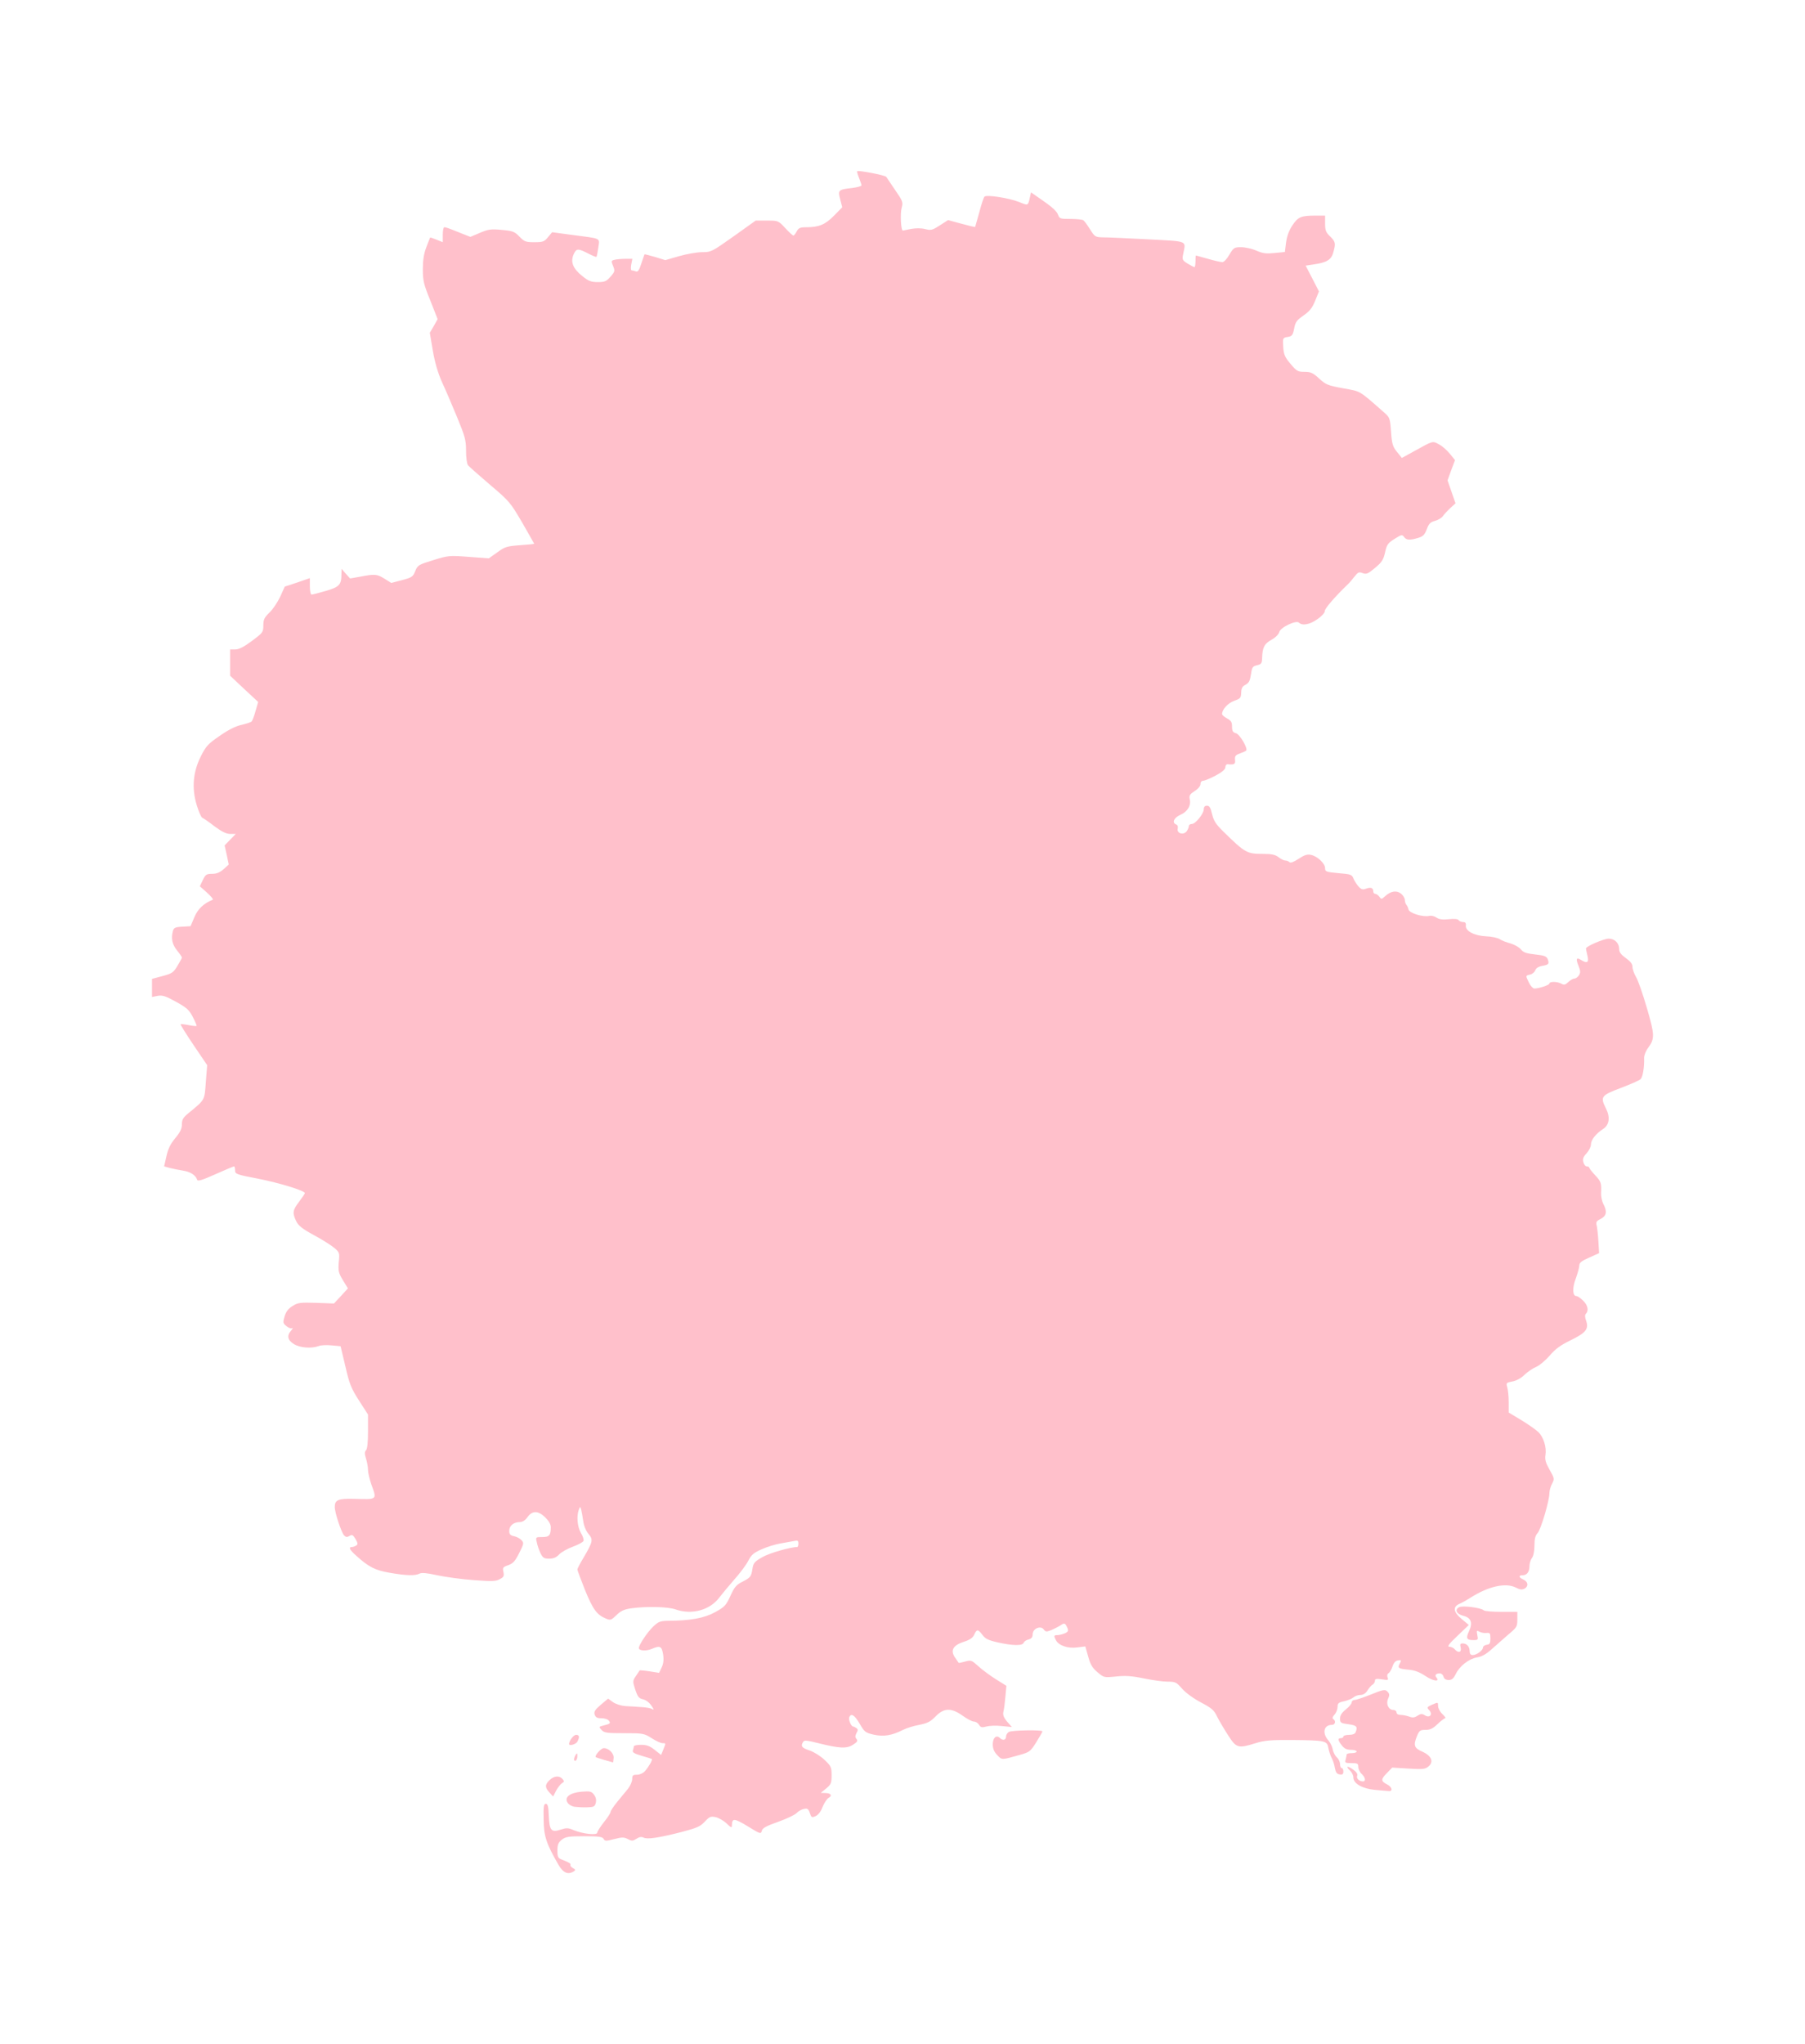 <?xml version="1.0" ?>
<svg xmlns="http://www.w3.org/2000/svg" xmlns:ev="http://www.w3.org/2001/xml-events" xmlns:xlink="http://www.w3.org/1999/xlink" baseProfile="full" height="600px" version="1.1" viewBox="-308.466 -1027.102 10850.392 12297.794" width="530px">
	<defs/>
	<path d="M 3047.0,10193.0 C 2973.0,10065.0 2958.0,10020.0 2957.0,9920.0 C 2955.0,9841.0 2958.0,9825.0 2970.0,9825.0 C 2982.0,9825.0 2986.0,9841.0 2988.0,9897.0 C 2992.0,9986.0 3003.0,9999.0 3060.0,9980.0 C 3094.0,9969.0 3105.0,9969.0 3137.0,9983.0 C 3192.0,10006.0 3280.0,10016.0 3280.0,9998.0 C 3280.0,9991.0 3298.0,9963.0 3320.0,9935.0 C 3342.0,9908.0 3360.0,9880.0 3360.0,9873.0 C 3360.0,9867.0 3378.0,9840.0 3400.0,9813.0 C 3421.0,9787.0 3451.0,9751.0 3465.0,9734.0 C 3479.0,9716.0 3490.0,9690.0 3490.0,9676.0 C 3490.0,9654.0 3494.0,9650.0 3518.0,9650.0 C 3535.0,9650.0 3555.0,9641.0 3567.0,9628.0 C 3589.0,9603.0 3614.0,9560.0 3608.0,9555.0 C 3606.0,9554.0 3579.0,9545.0 3547.0,9536.0 C 3502.0,9523.0 3490.0,9515.0 3494.0,9504.0 C 3497.0,9495.0 3500.0,9484.0 3500.0,9479.0 C 3500.0,9474.0 3520.0,9470.0 3544.0,9470.0 C 3577.0,9470.0 3596.0,9477.0 3625.0,9500.0 L 3664.0,9531.0 L 3677.0,9499.0 C 3693.0,9459.0 3694.0,9460.0 3672.0,9460.0 C 3662.0,9460.0 3633.0,9447.0 3607.0,9430.0 C 3561.0,9401.0 3555.0,9400.0 3441.0,9400.0 C 3337.0,9400.0 3321.0,9398.0 3305.0,9380.0 C 3288.0,9362.0 3289.0,9361.0 3316.0,9354.0 C 3358.0,9344.0 3362.0,9340.0 3349.0,9324.0 C 3343.0,9316.0 3323.0,9310.0 3304.0,9310.0 C 3279.0,9310.0 3270.0,9305.0 3264.0,9288.0 C 3259.0,9270.0 3266.0,9259.0 3301.0,9229.0 L 3345.0,9192.0 L 3374.0,9213.0 C 3391.0,9225.0 3423.0,9235.0 3449.0,9237.0 C 3474.0,9238.0 3518.0,9241.0 3545.0,9243.0 C 3573.0,9244.0 3601.0,9250.0 3609.0,9254.0 C 3619.0,9261.0 3621.0,9259.0 3615.0,9249.0 C 3597.0,9218.0 3577.0,9201.0 3551.0,9195.0 C 3530.0,9190.0 3522.0,9179.0 3508.0,9137.0 C 3492.0,9087.0 3493.0,9084.0 3513.0,9055.0 C 3524.0,9039.0 3534.0,9024.0 3535.0,9022.0 C 3536.0,9021.0 3563.0,9023.0 3595.0,9028.0 L 3652.0,9037.0 L 3667.0,9005.0 C 3678.0,8982.0 3681.0,8959.0 3676.0,8926.0 C 3668.0,8876.0 3658.0,8871.0 3605.0,8894.0 C 3573.0,8907.0 3530.0,8904.0 3530.0,8888.0 C 3530.0,8869.0 3580.0,8794.0 3615.0,8760.0 C 3647.0,8729.0 3658.0,8725.0 3703.0,8724.0 C 3842.0,8723.0 3923.0,8708.0 3989.0,8672.0 C 4047.0,8640.0 4055.0,8631.0 4081.0,8574.0 C 4105.0,8521.0 4117.0,8507.0 4153.0,8489.0 C 4203.0,8463.0 4206.0,8459.0 4214.0,8409.0 C 4219.0,8377.0 4227.0,8367.0 4273.0,8341.0 C 4314.0,8317.0 4442.0,8280.0 4483.0,8280.0 C 4487.0,8280.0 4490.0,8270.0 4490.0,8259.0 C 4490.0,8241.0 4486.0,8239.0 4463.0,8244.0 C 4447.0,8247.0 4410.0,8254.0 4380.0,8259.0 C 4350.0,8264.0 4299.0,8280.0 4268.0,8294.0 C 4221.0,8315.0 4207.0,8327.0 4189.0,8362.0 C 4177.0,8386.0 4139.0,8437.0 4105.0,8475.0 C 4071.0,8514.0 4031.0,8562.0 4015.0,8583.0 C 3958.0,8660.0 3848.0,8690.0 3750.0,8655.0 C 3704.0,8639.0 3574.0,8636.0 3482.0,8649.0 C 3442.0,8655.0 3421.0,8664.0 3395.0,8690.0 C 3364.0,8720.0 3359.0,8722.0 3333.0,8711.0 C 3277.0,8688.0 3254.0,8656.0 3206.0,8539.0 C 3181.0,8476.0 3160.0,8420.0 3160.0,8415.0 C 3160.0,8410.0 3177.0,8377.0 3199.0,8341.0 C 3254.0,8247.0 3256.0,8235.0 3226.0,8200.0 C 3211.0,8182.0 3199.0,8151.0 3195.0,8122.0 C 3191.0,8096.0 3186.0,8066.0 3183.0,8055.0 C 3177.0,8035.0 3177.0,8035.0 3169.0,8055.0 C 3154.0,8094.0 3160.0,8158.0 3181.0,8195.0 C 3193.0,8214.0 3200.0,8236.0 3197.0,8243.0 C 3194.0,8251.0 3165.0,8266.0 3133.0,8278.0 C 3100.0,8290.0 3063.0,8311.0 3050.0,8325.0 C 3033.0,8343.0 3016.0,8350.0 2990.0,8350.0 C 2959.0,8350.0 2952.0,8345.0 2938.0,8317.0 C 2930.0,8300.0 2919.0,8270.0 2916.0,8252.0 C 2908.0,8220.0 2909.0,8220.0 2948.0,8220.0 C 2991.0,8220.0 3000.0,8210.0 3000.0,8161.0 C 3000.0,8143.0 2988.0,8123.0 2967.0,8102.0 C 2924.0,8060.0 2889.0,8060.0 2860.0,8100.0 C 2846.0,8120.0 2830.0,8130.0 2812.0,8130.0 C 2775.0,8131.0 2750.0,8152.0 2750.0,8183.0 C 2750.0,8203.0 2756.0,8210.0 2779.0,8215.0 C 2795.0,8218.0 2815.0,8229.0 2824.0,8239.0 C 2839.0,8255.0 2838.0,8261.0 2810.0,8316.0 C 2786.0,8364.0 2774.0,8378.0 2745.0,8389.0 C 2712.0,8400.0 2709.0,8404.0 2715.0,8430.0 C 2720.0,8455.0 2717.0,8461.0 2692.0,8474.0 C 2668.0,8487.0 2643.0,8487.0 2534.0,8479.0 C 2463.0,8474.0 2365.0,8460.0 2317.0,8450.0 C 2254.0,8436.0 2223.0,8433.0 2210.0,8440.0 C 2184.0,8454.0 2129.0,8452.0 2031.0,8435.0 C 1942.0,8420.0 1903.0,8399.0 1830.0,8333.0 C 1789.0,8297.0 1781.0,8280.0 1803.0,8280.0 C 1809.0,8280.0 1821.0,8276.0 1829.0,8271.0 C 1840.0,8264.0 1839.0,8257.0 1825.0,8232.0 C 1809.0,8206.0 1804.0,8204.0 1789.0,8213.0 C 1774.0,8222.0 1767.0,8221.0 1756.0,8210.0 C 1739.0,8191.0 1700.0,8074.0 1700.0,8039.0 C 1700.0,7997.0 1720.0,7988.0 1812.0,7990.0 C 1959.0,7994.0 1954.0,7998.0 1920.0,7903.0 C 1909.0,7871.0 1900.0,7833.0 1900.0,7817.0 C 1900.0,7800.0 1895.0,7770.0 1888.0,7748.0 C 1879.0,7719.0 1879.0,7707.0 1888.0,7698.0 C 1896.0,7690.0 1900.0,7649.0 1900.0,7584.0 L 1900.0,7483.0 L 1846.0,7399.0 C 1799.0,7326.0 1788.0,7299.0 1764.0,7194.0 L 1735.0,7072.0 L 1682.0,7067.0 C 1652.0,7064.0 1617.0,7065.0 1603.0,7071.0 C 1560.0,7087.0 1490.0,7082.0 1454.0,7059.0 C 1416.0,7036.0 1410.0,7008.0 1438.0,6977.0 C 1447.0,6966.0 1450.0,6960.0 1444.0,6963.0 C 1437.0,6967.0 1422.0,6962.0 1409.0,6951.0 C 1388.0,6934.0 1387.0,6930.0 1398.0,6892.0 C 1407.0,6863.0 1421.0,6845.0 1446.0,6830.0 C 1477.0,6810.0 1492.0,6808.0 1588.0,6811.0 L 1695.0,6815.0 L 1737.0,6770.0 L 1779.0,6724.0 L 1749.0,6675.0 C 1722.0,6630.0 1720.0,6619.0 1724.0,6567.0 C 1730.0,6511.0 1728.0,6507.0 1699.0,6482.0 C 1682.0,6467.0 1627.0,6432.0 1577.0,6405.0 C 1505.0,6366.0 1481.0,6347.0 1468.0,6320.0 C 1444.0,6270.0 1446.0,6254.0 1485.0,6203.0 C 1504.0,6178.0 1520.0,6154.0 1520.0,6151.0 C 1520.0,6136.0 1365.0,6089.0 1238.0,6064.0 C 1107.0,6039.0 1100.0,6036.0 1100.0,6014.0 C 1100.0,6001.0 1097.0,5990.0 1094.0,5990.0 C 1091.0,5990.0 1040.0,6011.0 982.0,6037.0 C 902.0,6073.0 875.0,6081.0 872.0,6071.0 C 863.0,6043.0 832.0,6023.0 789.0,6016.0 C 765.0,6012.0 729.0,6005.0 709.0,6000.0 L 673.0,5990.0 L 687.0,5928.0 C 697.0,5884.0 712.0,5853.0 741.0,5819.0 C 770.0,5784.0 780.0,5763.0 780.0,5737.0 C 780.0,5708.0 787.0,5696.0 823.0,5667.0 C 920.0,5587.0 916.0,5594.0 924.0,5482.0 L 932.0,5381.0 L 850.0,5260.0 C 805.0,5193.0 770.0,5137.0 772.0,5135.0 C 774.0,5133.0 795.0,5135.0 820.0,5140.0 C 845.0,5145.0 866.0,5147.0 868.0,5145.0 C 870.0,5143.0 860.0,5119.0 846.0,5092.0 C 824.0,5049.0 810.0,5036.0 745.0,5000.0 C 682.0,4965.0 663.0,4959.0 634.0,4964.0 L 600.0,4971.0 L 600.0,4917.0 L 600.0,4862.0 L 663.0,4845.0 C 720.0,4830.0 729.0,4824.0 753.0,4784.0 C 768.0,4759.0 780.0,4737.0 780.0,4734.0 C 780.0,4730.0 767.0,4711.0 750.0,4690.0 C 721.0,4653.0 714.0,4619.0 726.0,4573.0 C 731.0,4555.0 740.0,4550.0 782.0,4548.0 L 832.0,4545.0 L 855.0,4491.0 C 875.0,4442.0 911.0,4408.0 965.0,4386.0 C 971.0,4384.0 955.0,4365.0 931.0,4343.0 L 888.0,4305.0 L 906.0,4267.0 C 922.0,4234.0 928.0,4230.0 962.0,4230.0 C 989.0,4230.0 1008.0,4222.0 1031.0,4202.0 L 1062.0,4174.0 L 1050.0,4117.0 L 1037.0,4059.0 L 1070.0,4025.0 L 1104.0,3990.0 L 1071.0,3990.0 C 1047.0,3990.0 1021.0,3977.0 976.0,3944.0 C 943.0,3918.0 909.0,3895.0 903.0,3893.0 C 896.0,3890.0 881.0,3856.0 869.0,3816.0 C 838.0,3714.0 847.0,3616.0 894.0,3523.0 C 924.0,3463.0 937.0,3448.0 1006.0,3401.0 C 1057.0,3365.0 1102.0,3342.0 1138.0,3334.0 C 1168.0,3327.0 1196.0,3318.0 1200.0,3313.0 C 1204.0,3309.0 1215.0,3281.0 1223.0,3251.0 L 1239.0,3196.0 L 1154.0,3117.0 L 1070.0,3038.0 L 1070.0,2959.0 L 1070.0,2880.0 L 1101.0,2880.0 C 1123.0,2880.0 1153.0,2865.0 1201.0,2829.0 C 1267.0,2780.0 1270.0,2776.0 1270.0,2736.0 C 1270.0,2701.0 1276.0,2688.0 1306.0,2659.0 C 1326.0,2641.0 1355.0,2597.0 1371.0,2564.0 L 1399.0,2502.0 L 1475.0,2477.0 L 1550.0,2451.0 L 1550.0,2501.0 C 1550.0,2528.0 1555.0,2550.0 1560.0,2550.0 C 1566.0,2550.0 1605.0,2540.0 1646.0,2528.0 C 1728.0,2504.0 1740.0,2491.0 1740.0,2427.0 L 1741.0,2395.0 L 1766.0,2424.0 L 1792.0,2453.0 L 1855.0,2442.0 C 1942.0,2425.0 1955.0,2427.0 2000.0,2455.0 L 2040.0,2480.0 L 2105.0,2463.0 C 2164.0,2447.0 2171.0,2443.0 2184.0,2409.0 C 2199.0,2373.0 2204.0,2370.0 2292.0,2343.0 C 2382.0,2315.0 2389.0,2314.0 2506.0,2323.0 L 2627.0,2332.0 L 2678.0,2296.0 C 2724.0,2262.0 2736.0,2259.0 2814.0,2253.0 C 2861.0,2250.0 2900.0,2246.0 2900.0,2244.0 C 2900.0,2243.0 2867.0,2185.0 2828.0,2117.0 C 2757.0,1996.0 2751.0,1988.0 2635.0,1890.0 C 2569.0,1833.0 2509.0,1781.0 2502.0,1772.0 C 2495.0,1763.0 2490.0,1727.0 2490.0,1684.0 C 2490.0,1620.0 2484.0,1599.0 2435.0,1480.0 C 2405.0,1407.0 2364.0,1312.0 2344.0,1269.0 C 2321.0,1217.0 2302.0,1153.0 2290.0,1082.0 L 2272.0,975.0 L 2296.0,934.0 L 2319.0,893.0 L 2275.0,781.0 C 2235.0,683.0 2230.0,661.0 2230.0,593.0 C 2230.0,538.0 2236.0,499.0 2251.0,460.0 C 2262.0,430.0 2273.0,404.0 2274.0,402.0 C 2276.0,401.0 2293.0,407.0 2313.0,415.0 L 2350.0,430.0 L 2350.0,385.0 C 2350.0,360.0 2354.0,340.0 2359.0,340.0 C 2369.0,340.0 2378.0,343.0 2465.0,378.0 L 2516.0,398.0 L 2573.0,374.0 C 2624.0,352.0 2640.0,350.0 2705.0,356.0 C 2771.0,362.0 2782.0,366.0 2811.0,396.0 C 2841.0,427.0 2849.0,430.0 2901.0,430.0 C 2952.0,430.0 2961.0,427.0 2983.0,400.0 L 3008.0,370.0 L 3127.0,386.0 C 3309.0,410.0 3294.0,402.0 3286.0,463.0 C 3282.0,491.0 3277.0,516.0 3275.0,518.0 C 3273.0,520.0 3255.0,513.0 3233.0,502.0 C 3163.0,466.0 3155.0,466.0 3138.0,502.0 C 3117.0,548.0 3133.0,589.0 3190.0,634.0 C 3227.0,664.0 3243.0,670.0 3283.0,670.0 C 3324.0,670.0 3334.0,666.0 3359.0,638.0 C 3386.0,607.0 3387.0,603.0 3375.0,573.0 C 3363.0,544.0 3363.0,541.0 3383.0,536.0 C 3395.0,533.0 3424.0,530.0 3448.0,530.0 L 3491.0,530.0 L 3484.0,565.0 C 3480.0,587.0 3482.0,600.0 3488.0,600.0 C 3494.0,600.0 3505.0,603.0 3513.0,606.0 C 3524.0,610.0 3533.0,597.0 3545.0,558.0 C 3555.0,529.0 3563.0,504.0 3564.0,503.0 C 3565.0,502.0 3594.0,509.0 3628.0,519.0 L 3689.0,538.0 L 3772.0,514.0 C 3818.0,501.0 3880.0,490.0 3911.0,490.0 C 3965.0,490.0 3970.0,487.0 4100.0,395.0 L 4233.0,300.0 L 4301.0,300.0 C 4369.0,300.0 4369.0,300.0 4411.0,345.0 C 4434.0,370.0 4456.0,390.0 4460.0,390.0 C 4464.0,390.0 4473.0,379.0 4480.0,365.0 C 4491.0,344.0 4501.0,340.0 4539.0,340.0 C 4614.0,340.0 4652.0,324.0 4705.0,270.0 L 4754.0,220.0 L 4742.0,173.0 C 4727.0,117.0 4730.0,113.0 4813.0,104.0 C 4844.0,100.0 4870.0,93.0 4870.0,88.0 C 4870.0,83.0 4863.0,63.0 4855.0,43.0 C 4847.0,23.0 4842.0,5.0 4844.0,3.0 C 4851.0,-4.0 5012.0,27.0 5019.0,37.0 C 5022.0,42.0 5047.0,78.0 5073.0,117.0 C 5118.0,182.0 5121.0,190.0 5112.0,222.0 C 5102.0,257.0 5107.0,360.0 5119.0,360.0 C 5122.0,359.0 5145.0,355.0 5170.0,350.0 C 5198.0,345.0 5229.0,345.0 5253.0,351.0 C 5288.0,360.0 5296.0,358.0 5341.0,329.0 L 5391.0,297.0 L 5472.0,319.0 C 5516.0,331.0 5553.0,340.0 5554.0,338.0 C 5555.0,336.0 5566.0,297.0 5579.0,250.0 C 5591.0,203.0 5605.0,161.0 5610.0,156.0 C 5623.0,143.0 5757.0,164.0 5818.0,188.0 C 5874.0,211.0 5872.0,212.0 5884.0,158.0 L 5890.0,130.0 L 5966.0,183.0 C 6014.0,216.0 6046.0,245.0 6052.0,263.0 C 6062.0,289.0 6065.0,290.0 6128.0,290.0 C 6165.0,290.0 6200.0,294.0 6205.0,298.0 C 6211.0,302.0 6229.0,326.0 6245.0,352.0 C 6275.0,399.0 6276.0,400.0 6330.0,401.0 C 6360.0,401.0 6482.0,407.0 6600.0,413.0 C 6840.0,426.0 6822.0,419.0 6806.0,501.0 C 6799.0,535.0 6801.0,539.0 6833.0,559.0 C 6852.0,570.0 6870.0,580.0 6874.0,580.0 C 6877.0,580.0 6880.0,564.0 6880.0,545.0 C 6880.0,526.0 6881.0,510.0 6883.0,510.0 C 6884.0,510.0 6917.0,519.0 6955.0,530.0 C 6993.0,541.0 7032.0,550.0 7042.0,550.0 C 7051.0,550.0 7070.0,530.0 7084.0,505.0 C 7109.0,463.0 7113.0,460.0 7155.0,460.0 C 7179.0,460.0 7220.0,469.0 7247.0,481.0 C 7286.0,498.0 7306.0,500.0 7356.0,495.0 L 7418.0,489.0 L 7425.0,433.0 C 7430.0,395.0 7442.0,361.0 7463.0,329.0 C 7498.0,277.0 7515.0,270.0 7606.0,270.0 L 7660.0,270.0 L 7660.0,318.0 C 7660.0,359.0 7665.0,371.0 7690.0,395.0 C 7723.0,427.0 7725.0,437.0 7709.0,493.0 C 7697.0,536.0 7669.0,553.0 7589.0,564.0 L 7543.0,571.0 L 7583.0,648.0 L 7623.0,726.0 L 7600.0,783.0 C 7582.0,827.0 7566.0,846.0 7530.0,871.0 C 7490.0,899.0 7481.0,910.0 7474.0,949.0 C 7466.0,989.0 7461.0,996.0 7435.0,1000.0 C 7405.0,1005.0 7405.0,1006.0 7408.0,1060.0 C 7411.0,1106.0 7418.0,1122.0 7452.0,1162.0 C 7489.0,1206.0 7496.0,1210.0 7536.0,1210.0 C 7574.0,1210.0 7587.0,1216.0 7624.0,1250.0 C 7664.0,1287.0 7676.0,1292.0 7769.0,1309.0 C 7878.0,1329.0 7860.0,1318.0 8016.0,1455.0 C 8049.0,1484.0 8051.0,1489.0 8057.0,1570.0 C 8062.0,1644.0 8067.0,1660.0 8093.0,1692.0 L 8122.0,1728.0 L 8193.0,1689.0 C 8312.0,1623.0 8306.0,1625.0 8345.0,1646.0 C 8365.0,1656.0 8394.0,1682.0 8411.0,1703.0 L 8442.0,1741.0 L 8419.0,1802.0 L 8397.0,1863.0 L 8421.0,1932.0 L 8445.0,2001.0 L 8413.0,2030.0 C 8395.0,2047.0 8375.0,2069.0 8368.0,2079.0 C 8360.0,2090.0 8339.0,2102.0 8320.0,2107.0 C 8293.0,2114.0 8284.0,2124.0 8272.0,2157.0 C 8259.0,2190.0 8250.0,2200.0 8220.0,2209.0 C 8169.0,2224.0 8149.0,2223.0 8135.0,2203.0 C 8124.0,2188.0 8119.0,2189.0 8078.0,2215.0 C 8038.0,2240.0 8031.0,2250.0 8021.0,2296.0 C 8011.0,2341.0 8001.0,2356.0 7960.0,2390.0 C 7918.0,2425.0 7909.0,2429.0 7886.0,2421.0 C 7864.0,2412.0 7858.0,2415.0 7836.0,2443.0 C 7822.0,2461.0 7805.0,2481.0 7798.0,2487.0 C 7717.0,2565.0 7656.0,2636.0 7658.0,2650.0 C 7659.0,2658.0 7640.0,2680.0 7615.0,2697.0 C 7570.0,2730.0 7523.0,2739.0 7503.0,2719.0 C 7486.0,2702.0 7391.0,2747.0 7384.0,2776.0 C 7380.0,2790.0 7361.0,2809.0 7337.0,2822.0 C 7294.0,2846.0 7283.0,2868.0 7281.0,2932.0 C 7280.0,2964.0 7276.0,2969.0 7251.0,2975.0 C 7225.0,2981.0 7220.0,2987.0 7215.0,3024.0 C 7207.0,3073.0 7203.0,3081.0 7175.0,3096.0 C 7161.0,3104.0 7155.0,3118.0 7155.0,3141.0 C 7154.0,3172.0 7150.0,3176.0 7113.0,3189.0 C 7075.0,3203.0 7040.0,3241.0 7040.0,3269.0 C 7040.0,3275.0 7054.0,3286.0 7070.0,3295.0 C 7094.0,3308.0 7100.0,3317.0 7100.0,3344.0 C 7100.0,3371.0 7105.0,3379.0 7123.0,3384.0 C 7146.0,3389.0 7197.0,3476.0 7185.0,3489.0 C 7181.0,3492.0 7164.0,3500.0 7147.0,3506.0 C 7121.0,3515.0 7116.0,3522.0 7118.0,3544.0 C 7121.0,3570.0 7114.0,3574.0 7078.0,3571.0 C 7066.0,3569.0 7060.0,3576.0 7060.0,3588.0 C 7060.0,3601.0 7042.0,3617.0 7001.0,3639.0 C 6969.0,3656.0 6935.0,3670.0 6926.0,3670.0 C 6917.0,3670.0 6910.0,3678.0 6910.0,3690.0 C 6910.0,3702.0 6896.0,3719.0 6875.0,3732.0 C 6846.0,3751.0 6841.0,3759.0 6845.0,3779.0 C 6855.0,3818.0 6833.0,3856.0 6789.0,3875.0 C 6749.0,3893.0 6737.0,3923.0 6764.0,3933.0 C 6773.0,3937.0 6776.0,3947.0 6773.0,3958.0 C 6766.0,3987.0 6808.0,3999.0 6827.0,3974.0 C 6834.0,3964.0 6840.0,3950.0 6840.0,3943.0 C 6840.0,3936.0 6848.0,3930.0 6858.0,3930.0 C 6880.0,3930.0 6930.0,3868.0 6930.0,3841.0 C 6930.0,3827.0 6937.0,3820.0 6949.0,3820.0 C 6964.0,3820.0 6971.0,3832.0 6980.0,3871.0 C 6990.0,3912.0 7003.0,3932.0 7049.0,3977.0 C 7180.0,4105.0 7189.0,4110.0 7288.0,4110.0 C 7339.0,4110.0 7361.0,4115.0 7380.0,4130.0 C 7394.0,4141.0 7412.0,4150.0 7421.0,4150.0 C 7429.0,4150.0 7440.0,4154.0 7446.0,4160.0 C 7452.0,4166.0 7471.0,4159.0 7500.0,4140.0 C 7535.0,4117.0 7552.0,4111.0 7575.0,4116.0 C 7614.0,4124.0 7660.0,4168.0 7660.0,4196.0 C 7660.0,4217.0 7666.0,4219.0 7741.0,4226.0 C 7816.0,4232.0 7822.0,4235.0 7831.0,4259.0 C 7837.0,4273.0 7851.0,4295.0 7862.0,4307.0 C 7878.0,4324.0 7887.0,4327.0 7907.0,4319.0 C 7935.0,4309.0 7950.0,4314.0 7950.0,4336.0 C 7950.0,4344.0 7955.0,4350.0 7961.0,4350.0 C 7968.0,4350.0 7979.0,4358.0 7986.0,4367.0 C 7998.0,4384.0 8000.0,4384.0 8022.0,4364.0 C 8056.0,4333.0 8091.0,4328.0 8118.0,4350.0 C 8130.0,4360.0 8140.0,4377.0 8140.0,4387.0 C 8140.0,4397.0 8144.0,4410.0 8149.0,4416.0 C 8154.0,4421.0 8160.0,4434.0 8162.0,4444.0 C 8165.0,4466.0 8250.0,4492.0 8287.0,4483.0 C 8299.0,4480.0 8319.0,4485.0 8330.0,4493.0 C 8346.0,4504.0 8367.0,4507.0 8405.0,4503.0 C 8438.0,4499.0 8460.0,4502.0 8464.0,4509.0 C 8468.0,4515.0 8480.0,4520.0 8490.0,4520.0 C 8504.0,4520.0 8509.0,4526.0 8507.0,4542.0 C 8504.0,4574.0 8559.0,4603.0 8630.0,4606.0 C 8662.0,4607.0 8698.0,4615.0 8711.0,4623.0 C 8724.0,4632.0 8754.0,4643.0 8777.0,4649.0 C 8800.0,4656.0 8827.0,4671.0 8838.0,4684.0 C 8853.0,4703.0 8870.0,4709.0 8924.0,4715.0 C 8980.0,4721.0 8993.0,4726.0 9000.0,4744.0 C 9010.0,4772.0 9006.0,4777.0 8966.0,4784.0 C 8944.0,4788.0 8929.0,4798.0 8925.0,4810.0 C 8921.0,4821.0 8908.0,4833.0 8894.0,4836.0 C 8865.0,4843.0 8866.0,4841.0 8887.0,4885.0 C 8896.0,4904.0 8911.0,4920.0 8919.0,4920.0 C 8948.0,4920.0 9010.0,4899.0 9010.0,4890.0 C 9010.0,4877.0 9057.0,4877.0 9082.0,4891.0 C 9098.0,4900.0 9106.0,4898.0 9124.0,4881.0 C 9136.0,4869.0 9153.0,4860.0 9161.0,4860.0 C 9169.0,4860.0 9181.0,4851.0 9188.0,4840.0 C 9198.0,4824.0 9197.0,4813.0 9185.0,4783.0 C 9168.0,4742.0 9172.0,4730.0 9200.0,4748.0 C 9237.0,4771.0 9249.0,4764.0 9239.0,4723.0 C 9234.0,4702.0 9230.0,4682.0 9230.0,4679.0 C 9230.0,4666.0 9338.0,4620.0 9367.0,4620.0 C 9403.0,4620.0 9430.0,4647.0 9430.0,4683.0 C 9430.0,4702.0 9441.0,4716.0 9470.0,4737.0 C 9498.0,4757.0 9510.0,4772.0 9510.0,4790.0 C 9510.0,4804.0 9520.0,4831.0 9531.0,4850.0 C 9543.0,4869.0 9572.0,4952.0 9596.0,5035.0 C 9644.0,5198.0 9645.0,5222.0 9604.0,5277.0 C 9590.0,5295.0 9580.0,5322.0 9580.0,5337.0 C 9582.0,5393.0 9572.0,5452.0 9559.0,5465.0 C 9551.0,5473.0 9498.0,5496.0 9440.0,5518.0 C 9321.0,5563.0 9315.0,5571.0 9350.0,5641.0 C 9377.0,5694.0 9371.0,5741.0 9333.0,5765.0 C 9289.0,5794.0 9260.0,5831.0 9260.0,5858.0 C 9260.0,5872.0 9248.0,5896.0 9234.0,5911.0 C 9214.0,5932.0 9209.0,5945.0 9214.0,5964.0 C 9217.0,5978.0 9227.0,5990.0 9235.0,5990.0 C 9243.0,5990.0 9250.0,5994.0 9250.0,5998.0 C 9250.0,6002.0 9266.0,6023.0 9285.0,6043.0 C 9321.0,6081.0 9324.0,6091.0 9321.0,6150.0 C 9320.0,6169.0 9326.0,6199.0 9334.0,6215.0 C 9359.0,6262.0 9354.0,6287.0 9319.0,6306.0 C 9292.0,6319.0 9289.0,6325.0 9295.0,6348.0 C 9298.0,6363.0 9303.0,6406.0 9305.0,6444.0 L 9309.0,6512.0 L 9249.0,6539.0 C 9203.0,6559.0 9190.0,6570.0 9190.0,6586.0 C 9190.0,6598.0 9180.0,6633.0 9169.0,6664.0 C 9147.0,6720.0 9149.0,6770.0 9172.0,6770.0 C 9179.0,6770.0 9197.0,6782.0 9212.0,6797.0 C 9241.0,6824.0 9248.0,6858.0 9230.0,6876.0 C 9223.0,6883.0 9223.0,6897.0 9231.0,6919.0 C 9248.0,6968.0 9230.0,6991.0 9138.0,7036.0 C 9078.0,7065.0 9046.0,7088.0 9012.0,7128.0 C 8987.0,7157.0 8950.0,7188.0 8931.0,7196.0 C 8911.0,7204.0 8879.0,7226.0 8860.0,7244.0 C 8839.0,7265.0 8810.0,7280.0 8787.0,7284.0 C 8750.0,7291.0 8749.0,7293.0 8756.0,7318.0 C 8761.0,7333.0 8765.0,7373.0 8765.0,7408.0 L 8765.0,7471.0 L 8840.0,7516.0 C 8881.0,7541.0 8927.0,7573.0 8943.0,7588.0 C 8975.0,7619.0 8994.0,7680.0 8986.0,7728.0 C 8982.0,7754.0 8988.0,7774.0 9011.0,7815.0 C 9040.0,7866.0 9041.0,7870.0 9026.0,7899.0 C 9017.0,7915.0 9010.0,7941.0 9010.0,7956.0 C 9010.0,8001.0 8959.0,8174.0 8939.0,8196.0 C 8925.0,8211.0 8920.0,8231.0 8920.0,8271.0 C 8920.0,8304.0 8914.0,8334.0 8905.0,8346.0 C 8897.0,8356.0 8890.0,8379.0 8890.0,8396.0 C 8890.0,8430.0 8874.0,8450.0 8848.0,8450.0 C 8823.0,8450.0 8825.0,8463.0 8852.0,8475.0 C 8882.0,8488.0 8886.0,8516.0 8861.0,8530.0 C 8845.0,8538.0 8833.0,8537.0 8808.0,8524.0 C 8747.0,8493.0 8643.0,8516.0 8535.0,8585.0 C 8513.0,8599.0 8483.0,8616.0 8468.0,8622.0 C 8427.0,8640.0 8432.0,8672.0 8483.0,8714.0 L 8525.0,8749.0 L 8456.0,8815.0 C 8405.0,8863.0 8393.0,8880.0 8408.0,8880.0 C 8419.0,8880.0 8433.0,8887.0 8440.0,8895.0 C 8461.0,8920.0 8483.0,8914.0 8476.0,8885.0 C 8471.0,8865.0 8473.0,8860.0 8488.0,8860.0 C 8513.0,8860.0 8530.0,8879.0 8530.0,8907.0 C 8530.0,8922.0 8536.0,8930.0 8548.0,8930.0 C 8572.0,8930.0 8610.0,8902.0 8610.0,8885.0 C 8610.0,8878.0 8620.0,8870.0 8633.0,8868.0 C 8651.0,8866.0 8655.0,8859.0 8655.0,8830.0 C 8655.0,8799.0 8652.0,8795.0 8632.0,8797.0 C 8619.0,8799.0 8600.0,8795.0 8590.0,8790.0 C 8572.0,8780.0 8571.0,8782.0 8576.0,8810.0 C 8582.0,8838.0 8581.0,8840.0 8552.0,8840.0 C 8512.0,8840.0 8506.0,8829.0 8526.0,8787.0 C 8550.0,8736.0 8539.0,8706.0 8493.0,8694.0 C 8451.0,8684.0 8438.0,8657.0 8467.0,8642.0 C 8487.0,8631.0 8599.0,8645.0 8615.0,8661.0 C 8620.0,8666.0 8667.0,8670.0 8720.0,8670.0 L 8817.0,8670.0 L 8817.0,8716.0 C 8817.0,8759.0 8814.0,8764.0 8761.0,8808.0 C 8731.0,8834.0 8686.0,8874.0 8661.0,8896.0 C 8629.0,8925.0 8602.0,8940.0 8574.0,8944.0 C 8525.0,8953.0 8469.0,8996.0 8446.0,9045.0 C 8433.0,9071.0 8423.0,9080.0 8404.0,9080.0 C 8387.0,9080.0 8376.0,9073.0 8373.0,9060.0 C 8370.0,9049.0 8360.0,9040.0 8351.0,9040.0 C 8327.0,9040.0 8318.0,9051.0 8330.0,9065.0 C 8353.0,9093.0 8310.0,9087.0 8264.0,9056.0 C 8229.0,9033.0 8200.0,9021.0 8162.0,9018.0 C 8100.0,9012.0 8095.0,9008.0 8110.0,8980.0 C 8120.0,8961.0 8119.0,8959.0 8099.0,8962.0 C 8084.0,8964.0 8073.0,8976.0 8066.0,8998.0 C 8060.0,9016.0 8049.0,9035.0 8042.0,9039.0 C 8034.0,9043.0 8032.0,9054.0 8036.0,9065.0 C 8043.0,9081.0 8039.0,9082.0 8002.0,9076.0 C 7969.0,9071.0 7960.0,9073.0 7960.0,9084.0 C 7960.0,9092.0 7954.0,9103.0 7947.0,9107.0 C 7939.0,9111.0 7925.0,9127.0 7915.0,9143.0 C 7904.0,9161.0 7889.0,9170.0 7872.0,9170.0 C 7858.0,9170.0 7839.0,9177.0 7830.0,9185.0 C 7821.0,9193.0 7796.0,9203.0 7774.0,9208.0 C 7741.0,9215.0 7735.0,9220.0 7735.0,9242.0 C 7735.0,9256.0 7727.0,9277.0 7717.0,9288.0 C 7705.0,9301.0 7702.0,9310.0 7709.0,9315.0 C 7727.0,9326.0 7721.0,9350.0 7701.0,9350.0 C 7651.0,9350.0 7641.0,9401.0 7681.0,9445.0 C 7691.0,9457.0 7703.0,9480.0 7706.0,9497.0 C 7709.0,9515.0 7721.0,9537.0 7731.0,9546.0 C 7742.0,9555.0 7750.0,9574.0 7750.0,9587.0 C 7750.0,9599.0 7755.0,9610.0 7760.0,9610.0 C 7766.0,9610.0 7770.0,9619.0 7770.0,9631.0 C 7770.0,9646.0 7765.0,9651.0 7748.0,9648.0 C 7731.0,9646.0 7724.0,9636.0 7719.0,9610.0 C 7716.0,9591.0 7708.0,9564.0 7700.0,9550.0 C 7692.0,9536.0 7684.0,9509.0 7680.0,9490.0 C 7673.0,9445.0 7661.0,9443.0 7460.0,9441.0 C 7331.0,9440.0 7294.0,9444.0 7242.0,9460.0 C 7136.0,9493.0 7126.0,9490.0 7076.0,9412.0 C 7052.0,9375.0 7022.0,9324.0 7010.0,9300.0 C 6992.0,9261.0 6977.0,9249.0 6913.0,9215.0 C 6869.0,9192.0 6821.0,9157.0 6800.0,9133.0 C 6765.0,9093.0 6759.0,9090.0 6712.0,9090.0 C 6685.0,9090.0 6620.0,9081.0 6567.0,9070.0 C 6494.0,9055.0 6456.0,9053.0 6401.0,9059.0 C 6330.0,9066.0 6329.0,9066.0 6290.0,9033.0 C 6259.0,9007.0 6247.0,8986.0 6234.0,8938.0 L 6217.0,8878.0 L 6169.0,8884.0 C 6113.0,8892.0 6058.0,8873.0 6041.0,8842.0 C 6026.0,8814.0 6027.0,8810.0 6050.0,8810.0 C 6060.0,8810.0 6080.0,8805.0 6094.0,8799.0 C 6115.0,8789.0 6117.0,8784.0 6108.0,8764.0 C 6095.0,8736.0 6091.0,8735.0 6065.0,8753.0 C 6054.0,8760.0 6030.0,8772.0 6012.0,8780.0 C 5983.0,8791.0 5978.0,8791.0 5967.0,8776.0 C 5948.0,8750.0 5900.0,8771.0 5900.0,8805.0 C 5900.0,8823.0 5893.0,8831.0 5876.0,8836.0 C 5862.0,8839.0 5849.0,8848.0 5846.0,8856.0 C 5839.0,8875.0 5780.0,8874.0 5691.0,8854.0 C 5633.0,8841.0 5615.0,8832.0 5598.0,8809.0 C 5571.0,8773.0 5564.0,8773.0 5548.0,8808.0 C 5539.0,8827.0 5521.0,8839.0 5486.0,8850.0 C 5421.0,8871.0 5403.0,8902.0 5433.0,8945.0 C 5444.0,8961.0 5454.0,8976.0 5455.0,8977.0 C 5456.0,8978.0 5473.0,8975.0 5494.0,8969.0 C 5530.0,8959.0 5533.0,8961.0 5573.0,8997.0 C 5596.0,9018.0 5643.0,9053.0 5678.0,9075.0 L 5742.0,9115.0 L 5736.0,9180.0 C 5733.0,9216.0 5728.0,9257.0 5724.0,9271.0 C 5720.0,9290.0 5725.0,9305.0 5746.0,9330.0 L 5775.0,9363.0 L 5714.0,9357.0 C 5680.0,9353.0 5639.0,9355.0 5621.0,9360.0 C 5595.0,9367.0 5587.0,9366.0 5577.0,9349.0 C 5571.0,9339.0 5557.0,9330.0 5546.0,9330.0 C 5536.0,9330.0 5505.0,9314.0 5479.0,9295.0 C 5410.0,9246.0 5367.0,9247.0 5316.0,9299.0 C 5285.0,9331.0 5267.0,9340.0 5217.0,9350.0 C 5183.0,9356.0 5140.0,9370.0 5120.0,9380.0 C 5053.0,9414.0 5004.0,9422.0 4944.0,9409.0 C 4893.0,9397.0 4888.0,9393.0 4859.0,9343.0 C 4828.0,9290.0 4807.0,9277.0 4796.0,9305.0 C 4791.0,9320.0 4808.0,9360.0 4820.0,9360.0 C 4823.0,9360.0 4831.0,9364.0 4839.0,9369.0 C 4849.0,9376.0 4850.0,9382.0 4840.0,9399.0 C 4831.0,9416.0 4831.0,9425.0 4840.0,9435.0 C 4849.0,9446.0 4845.0,9453.0 4818.0,9470.0 C 4780.0,9494.0 4738.0,9492.0 4606.0,9459.0 C 4542.0,9443.0 4525.0,9441.0 4519.0,9452.0 C 4502.0,9478.0 4511.0,9489.0 4558.0,9504.0 C 4584.0,9513.0 4624.0,9538.0 4648.0,9561.0 C 4687.0,9598.0 4690.0,9605.0 4690.0,9653.0 C 4690.0,9699.0 4687.0,9708.0 4658.0,9732.0 L 4625.0,9759.0 L 4652.0,9760.0 C 4686.0,9760.0 4696.0,9776.0 4672.0,9789.0 C 4662.0,9795.0 4646.0,9819.0 4636.0,9843.0 C 4626.0,9871.0 4610.0,9891.0 4594.0,9899.0 C 4571.0,9909.0 4568.0,9908.0 4559.0,9880.0 C 4550.0,9854.0 4544.0,9851.0 4522.0,9856.0 C 4507.0,9859.0 4488.0,9871.0 4479.0,9881.0 C 4469.0,9891.0 4420.0,9915.0 4369.0,9933.0 C 4297.0,9958.0 4274.0,9971.0 4270.0,9987.0 C 4265.0,10008.0 4261.0,10007.0 4185.0,9960.0 C 4104.0,9911.0 4091.0,9910.0 4090.0,9954.0 C 4090.0,9971.0 4086.0,9970.0 4058.0,9943.0 C 4040.0,9926.0 4010.0,9909.0 3992.0,9905.0 C 3962.0,9899.0 3955.0,9902.0 3927.0,9932.0 C 3899.0,9962.0 3880.0,9970.0 3785.0,9995.0 C 3647.0,10030.0 3580.0,10040.0 3558.0,10028.0 C 3546.0,10022.0 3532.0,10024.0 3516.0,10035.0 C 3494.0,10049.0 3488.0,10050.0 3464.0,10037.0 C 3440.0,10025.0 3429.0,10025.0 3382.0,10037.0 C 3332.0,10050.0 3326.0,10050.0 3318.0,10036.0 C 3311.0,10023.0 3289.0,10020.0 3201.0,10020.0 C 3107.0,10020.0 3089.0,10023.0 3066.0,10041.0 C 3045.0,10058.0 3040.0,10070.0 3040.0,10106.0 C 3040.0,10145.0 3043.0,10152.0 3068.0,10161.0 C 3113.0,10179.0 3122.0,10185.0 3118.0,10193.0 C 3116.0,10198.0 3123.0,10206.0 3134.0,10212.0 C 3149.0,10220.0 3150.0,10224.0 3139.0,10231.0 C 3104.0,10253.0 3075.0,10241.0 3047.0,10193.0" fill="pink"/>
	<path d="M 3145.0,9843.0 C 3128.0,9841.0 3108.0,9830.0 3101.0,9818.0 C 3080.0,9785.0 3115.0,9758.0 3186.0,9752.0 C 3237.0,9748.0 3245.0,9750.0 3260.0,9770.0 C 3272.0,9786.0 3275.0,9801.0 3271.0,9819.0 C 3265.0,9842.0 3258.0,9845.0 3219.0,9846.0 C 3195.0,9847.0 3161.0,9845.0 3145.0,9843.0" fill="pink"/>
	<path d="M 2992.0,9757.0 C 2964.0,9727.0 2964.0,9709.0 2993.0,9682.0 C 3020.0,9656.0 3052.0,9654.0 3071.0,9676.0 C 3082.0,9689.0 3081.0,9693.0 3067.0,9701.0 C 3058.0,9707.0 3042.0,9727.0 3032.0,9746.0 L 3014.0,9781.0 L 2992.0,9757.0" fill="pink"/>
	<path d="M 7960.0,9741.0 C 7884.0,9734.0 7830.0,9703.0 7830.0,9666.0 C 7830.0,9653.0 7821.0,9635.0 7810.0,9625.0 C 7781.0,9598.0 7794.0,9594.0 7829.0,9619.0 C 7849.0,9633.0 7857.0,9646.0 7853.0,9656.0 C 7847.0,9672.0 7865.0,9690.0 7888.0,9690.0 C 7907.0,9690.0 7902.0,9665.0 7880.0,9645.0 C 7869.0,9635.0 7860.0,9616.0 7860.0,9603.0 C 7860.0,9583.0 7855.0,9580.0 7819.0,9580.0 C 7781.0,9580.0 7778.0,9578.0 7784.0,9558.0 C 7787.0,9545.0 7790.0,9532.0 7790.0,9528.0 C 7790.0,9523.0 7804.0,9520.0 7820.0,9520.0 C 7837.0,9520.0 7850.0,9516.0 7850.0,9510.0 C 7850.0,9505.0 7835.0,9500.0 7816.0,9500.0 C 7791.0,9500.0 7776.0,9493.0 7761.0,9474.0 C 7736.0,9442.0 7735.0,9430.0 7755.0,9430.0 C 7763.0,9430.0 7770.0,9426.0 7770.0,9420.0 C 7770.0,9415.0 7785.0,9410.0 7804.0,9410.0 C 7826.0,9410.0 7840.0,9404.0 7844.0,9394.0 C 7857.0,9360.0 7850.0,9353.0 7800.0,9346.0 C 7754.0,9340.0 7750.0,9337.0 7750.0,9312.0 C 7750.0,9293.0 7760.0,9277.0 7785.0,9257.0 C 7804.0,9242.0 7820.0,9223.0 7820.0,9215.0 C 7820.0,9207.0 7828.0,9200.0 7838.0,9200.0 C 7847.0,9200.0 7888.0,9186.0 7929.0,9170.0 C 8012.0,9136.0 8023.0,9134.0 8039.0,9154.0 C 8048.0,9164.0 8048.0,9174.0 8039.0,9193.0 C 8025.0,9224.0 8042.0,9260.0 8070.0,9260.0 C 8081.0,9260.0 8090.0,9267.0 8090.0,9275.0 C 8090.0,9284.0 8099.0,9290.0 8114.0,9290.0 C 8128.0,9290.0 8151.0,9295.0 8166.0,9300.0 C 8186.0,9308.0 8198.0,9307.0 8216.0,9295.0 C 8235.0,9283.0 8243.0,9282.0 8260.0,9292.0 C 8289.0,9311.0 8310.0,9288.0 8287.0,9262.0 C 8271.0,9245.0 8272.0,9243.0 8305.0,9228.0 C 8340.0,9213.0 8340.0,9213.0 8340.0,9237.0 C 8340.0,9250.0 8352.0,9272.0 8366.0,9285.0 C 8381.0,9299.0 8388.0,9310.0 8383.0,9310.0 C 8378.0,9310.0 8357.0,9326.0 8337.0,9345.0 C 8309.0,9372.0 8293.0,9380.0 8265.0,9380.0 C 8233.0,9380.0 8227.0,9384.0 8214.0,9415.0 C 8190.0,9473.0 8195.0,9489.0 8245.0,9511.0 C 8301.0,9536.0 8316.0,9573.0 8281.0,9601.0 C 8262.0,9617.0 8246.0,9618.0 8162.0,9613.0 L 8064.0,9607.0 L 8032.0,9640.0 C 7995.0,9677.0 7995.0,9689.0 8033.0,9708.0 C 8063.0,9723.0 8070.0,9751.0 8043.0,9748.0 C 8033.0,9748.0 7996.0,9744.0 7960.0,9741.0" fill="pink"/>
	<path d="M 3325.0,9562.0 C 3298.0,9554.0 3273.0,9546.0 3271.0,9544.0 C 3262.0,9536.0 3302.0,9490.0 3319.0,9490.0 C 3350.0,9490.0 3382.0,9523.0 3378.0,9551.0 L 3375.0,9576.0 L 3325.0,9562.0" fill="pink"/>
	<path d="M 3140.0,9558.0 C 3140.0,9551.0 3145.0,9538.0 3150.0,9530.0 C 3158.0,9518.0 3160.0,9519.0 3160.0,9537.0 C 3160.0,9549.0 3156.0,9562.0 3150.0,9565.0 C 3145.0,9568.0 3140.0,9565.0 3140.0,9558.0" fill="pink"/>
	<path d="M 5687.0,9532.0 C 5668.0,9512.0 5660.0,9493.0 5660.0,9467.0 C 5660.0,9427.0 5682.0,9408.0 5703.0,9429.0 C 5720.0,9446.0 5740.0,9442.0 5740.0,9420.0 C 5740.0,9410.0 5748.0,9397.0 5758.0,9392.0 C 5777.0,9382.0 5960.0,9379.0 5959.0,9389.0 C 5959.0,9392.0 5942.0,9422.0 5922.0,9454.0 C 5887.0,9510.0 5881.0,9514.0 5825.0,9530.0 C 5711.0,9562.0 5716.0,9562.0 5687.0,9532.0" fill="pink"/>
	<path d="M 3110.0,9465.0 C 3110.0,9446.0 3137.0,9410.0 3152.0,9410.0 C 3172.0,9410.0 3175.0,9422.0 3160.0,9451.0 C 3151.0,9467.0 3110.0,9479.0 3110.0,9465.0" fill="pink"/>
</svg>
